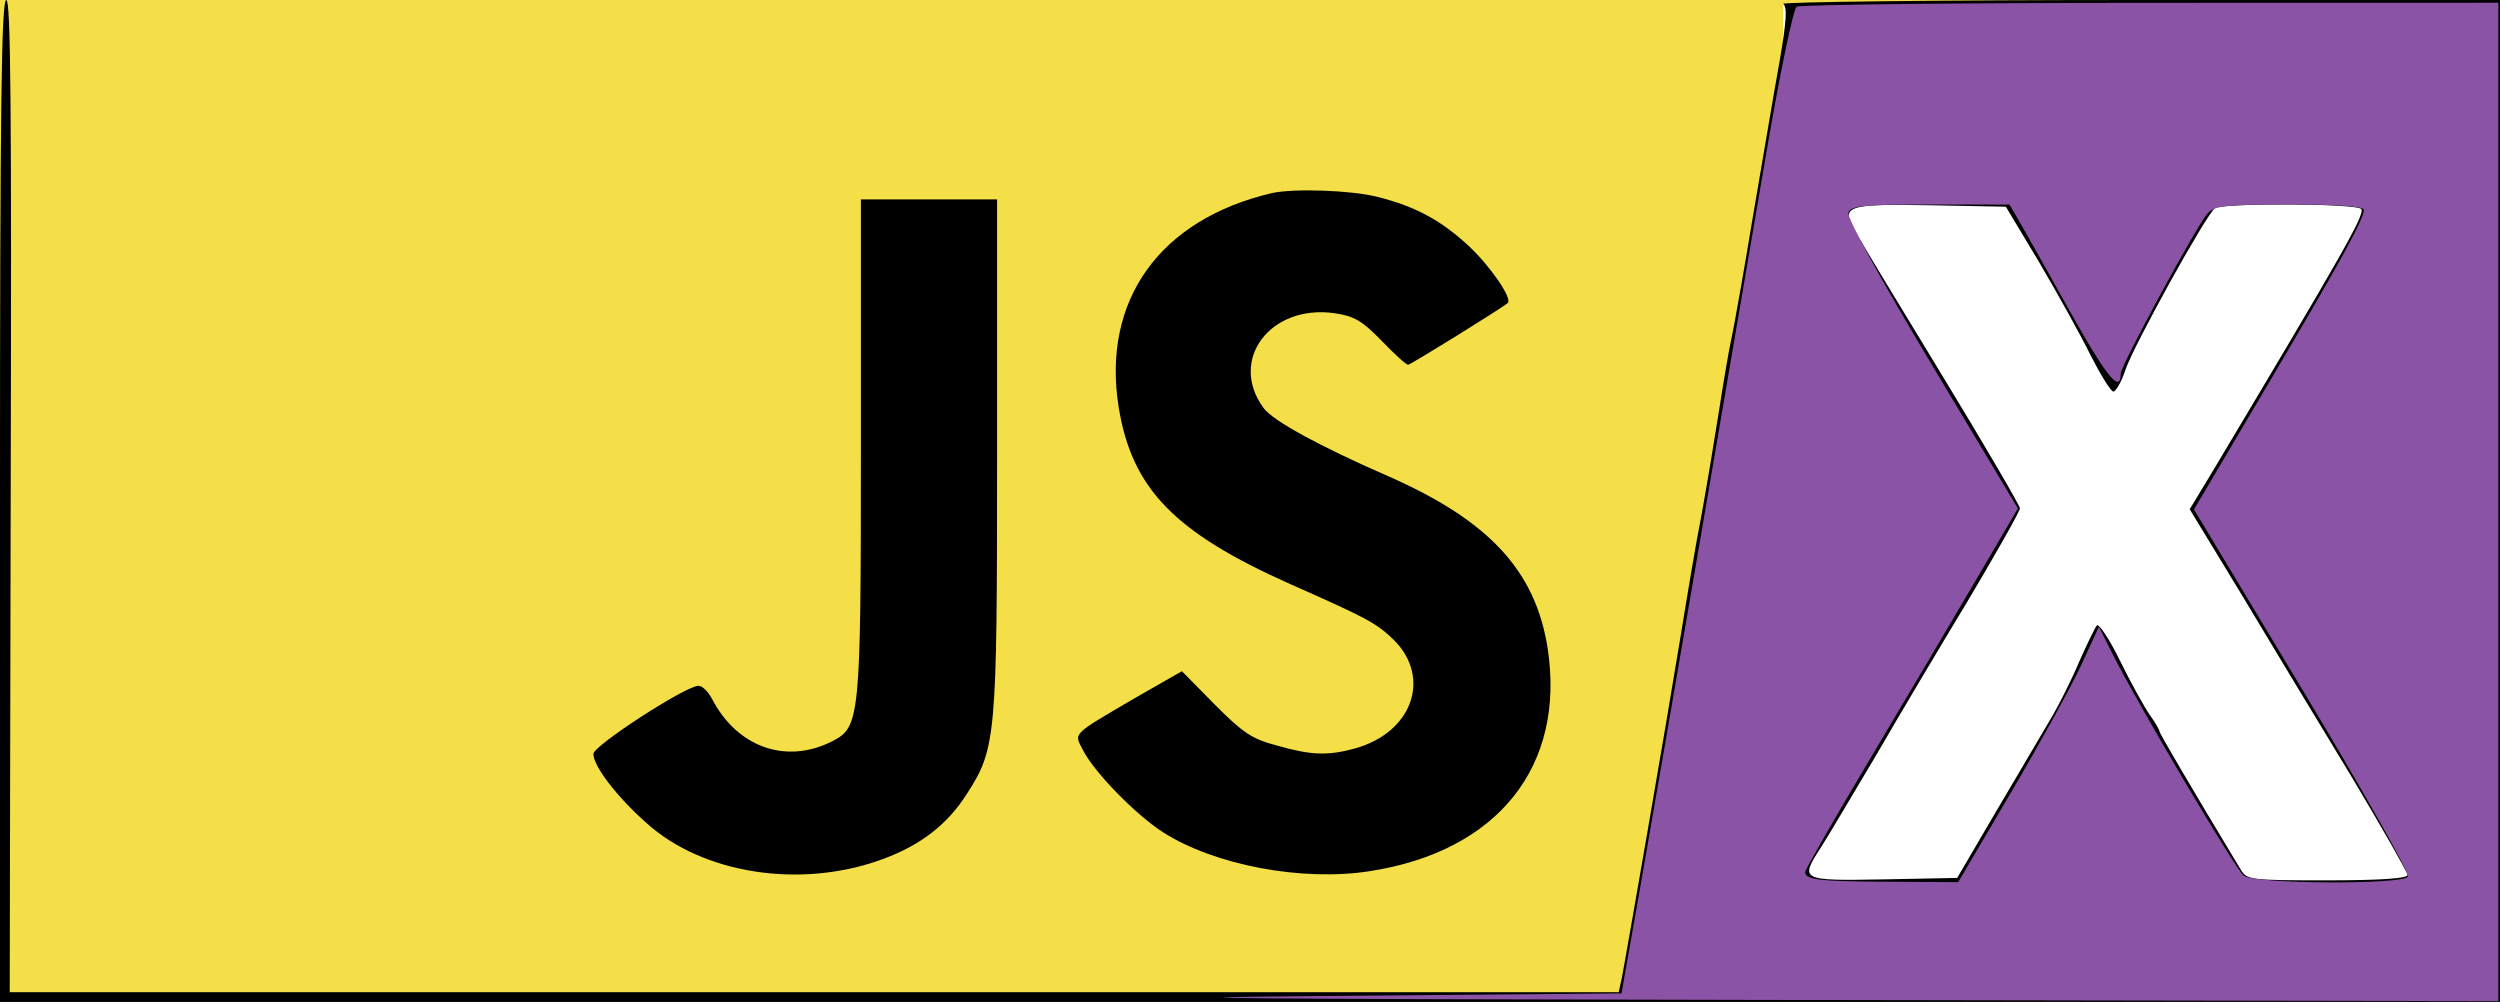 <?xml version="1.0" encoding="UTF-8" standalone="no"?>
<svg
   xmlns:dc="http://purl.org/dc/elements/1.1/"
   xmlns:cc="http://creativecommons.org/ns#"
   xmlns:rdf="http://www.w3.org/1999/02/22-rdf-syntax-ns#"
   xmlns:svg="http://www.w3.org/2000/svg"
   xmlns="http://www.w3.org/2000/svg"
   xmlns:sodipodi="http://sodipodi.sourceforge.net/DTD/sodipodi-0.dtd"
   xmlns:inkscape="http://www.inkscape.org/namespaces/inkscape"
   version="1.0"
   width="514pt"
   height="206pt"
   viewBox="0 0 514 206"
   preserveAspectRatio="xMidYMid meet"
   id="svg843"
   sodipodi:docname="Screen Shot 2021-09-03 at 6.59.27 PM.svg"
   inkscape:version="1.0.2 (e86c8708, 2021-01-15)">
  <rect x="0" y="0" width="514" height="206" fill="#333333" stroke="none"/>
  <defs
     id="defs847" />
  <sodipodi:namedview
     pagecolor="#ffffff"
     bordercolor="#666666"
     borderopacity="1"
     objecttolerance="10"
     gridtolerance="10"
     guidetolerance="10"
     inkscape:pageopacity="0"
     inkscape:pageshadow="2"
     inkscape:window-width="820"
     inkscape:window-height="480"
     id="namedview845"
     showgrid="false"
     inkscape:zoom="0.1106932"
     inkscape:cx="190.7685"
     inkscape:cy="-465.17769"
     inkscape:window-x="0"
     inkscape:window-y="25"
     inkscape:window-maximized="0"
     inkscape:current-layer="svg843" />
  <g
     transform="translate(0,206) scale(0.1,-0.1)"
     fill="#000000"
     stroke="none"
     id="g841">
    <rect
       style="opacity:1;fill:#f4df49;fill-opacity:1;stroke:none;stroke-width:61.37;stroke-linejoin:round"
       id="rect893"
       width="5140"
       height="2087.281"
       x="7.6293945e-06"
       y="-2087.281"
       transform="scale(1,-1)" />
    <rect
       style="opacity:1;fill:#ffffff;fill-opacity:1;stroke:none;stroke-width:61.37;stroke-linejoin:round"
       id="rect895"
       width="1474"
       height="2052"
       x="3666"
       y="-2052"
       transform="scale(1,-1)" />
    <path
       d="M0 1030 l0 -1030 2570 0 2570 0 0 1030 0 1030 -742 0 c-409 0 -738 -4 -732 -8 9 -5 7 -36 -7 -117 -11 -60 -35 -204 -55 -320 -19 -115 -39 -228 -44 -250 -5 -22 -16 -87 -25 -145 -9 -58 -25 -154 -36 -215 -12 -60 -31 -175 -44 -255 -28 -172 -113 -663 -121 -703 l-6 -27 -1654 0 -1654 0 2 1020 c2 811 0 1020 -9 1020 -10 0 -13 -213 -13 -1030z m4193 490 c37 -63 85 -149 105 -190 21 -41 42 -75 47 -75 5 0 17 20 25 45 17 50 167 321 184 332 16 11 294 10 301 -2 7 -12 -40 -94 -310 -546 l-43 -71 107 -176 c58 -97 159 -264 224 -371 64 -107 117 -200 117 -205 0 -7 -56 -11 -165 -11 -160 0 -165 1 -178 22 -103 171 -167 280 -167 284 0 3 -9 19 -20 34 -11 16 -39 66 -61 111 -22 45 -44 78 -48 73 -4 -5 -20 -38 -36 -74 -15 -36 -42 -90 -60 -120 -18 -30 -68 -116 -112 -190 l-79 -135 -152 -3 c-171 -3 -172 -2 -128 66 13 20 63 105 112 187 48 83 135 229 193 325 57 96 104 179 104 185 0 5 -71 127 -158 270 -87 143 -167 275 -177 293 -36 59 -27 63 149 60 l157 -3 69 -115z"
       id="path835" />
    <path
       d="M2615 1663 c-231 -54 -350 -221 -315 -440 27 -168 115 -258 353 -364 158 -70 177 -80 213 -115 78 -78 37 -191 -81 -223 -55 -15 -89 -14 -159 6 -53 14 -70 26 -129 85 l-67 68 -98 -56 c-131 -77 -124 -70 -105 -107 23 -45 108 -132 164 -168 106 -68 287 -102 426 -80 263 41 402 216 365 458 -25 160 -121 263 -328 354 -142 62 -237 114 -256 140 -73 99 14 214 146 195 41 -6 57 -16 97 -57 26 -27 50 -49 54 -49 5 0 192 116 205 127 10 9 -36 76 -80 117 -56 52 -108 81 -187 101 -54 14 -173 18 -218 8z"
       id="path837" />
    <path
       d="M1770 1140 c0 -559 -2 -575 -59 -604 -94 -48 -195 -13 -247 87 -8 15 -20 27 -28 27 -26 0 -216 -123 -216 -140 0 -25 48 -88 109 -142 116 -105 317 -136 484 -75 80 29 135 72 175 135 60 93 62 116 62 696 l0 526 -140 0 -140 0 0 -510z"
       id="path839" />
    <path
       style="opacity:1;fill:#8b53a5;fill-opacity:1;stroke:none;stroke-width:11.604;stroke-linejoin:round"
       d="m 360.845,273.048 83.662,-0.726 5.252,-29.78 c 2.889,-16.379 10.43,-60.091 16.758,-97.138 6.328,-37.047 14.4,-84.269 17.938,-104.938 3.538,-20.668 7.166,-38.048 8.063,-38.621 0.897,-0.573 44.546,-1.052 96.997,-1.064 l 95.366,-0.022 V 137.604 274.449 l -203.849,-0.337 c -139.215,-0.23 -177.322,-0.568 -120.187,-1.064 z m 190.362,-55.677 c 7.926,-13.454 16.607,-29.206 19.29,-35.004 l 4.879,-10.542 3.885,7.706 c 7.074,14.031 33.532,58.725 35.833,60.529 2.922,2.291 43.631,2.521 45.032,0.254 0.516,-0.835 -12.477,-23.825 -28.874,-51.088 l -29.812,-49.569 19.892,-33.642 c 20.389,-34.483 26.678,-45.913 26.678,-48.485 0,-0.94 -7.29,-1.465 -20.342,-1.465 -17.592,0 -20.639,0.335 -22.537,2.482 -2.988,3.379 -23.77,41.723 -23.77,43.857 0,5.68 -3.87,0.953 -13.849,-16.914 -6.207,-11.114 -12.49,-22.277 -13.963,-24.807 l -2.677,-4.6 -21.67,-0.009 c -18.129,-0.007 -21.806,0.345 -22.501,2.156 -0.505,1.316 8.445,17.656 22.82,41.661 l 23.651,39.496 -11.948,20.379 c -6.571,11.209 -19.692,33.374 -29.157,49.256 -9.465,15.882 -17.209,29.389 -17.209,30.016 0,2.148 3.577,2.57 22.741,2.682 l 19.196,0.112 z"
       id="path899"
       transform="matrix(7.5,0,0,-7.5,0,2060)" />
  </g>
</svg>
